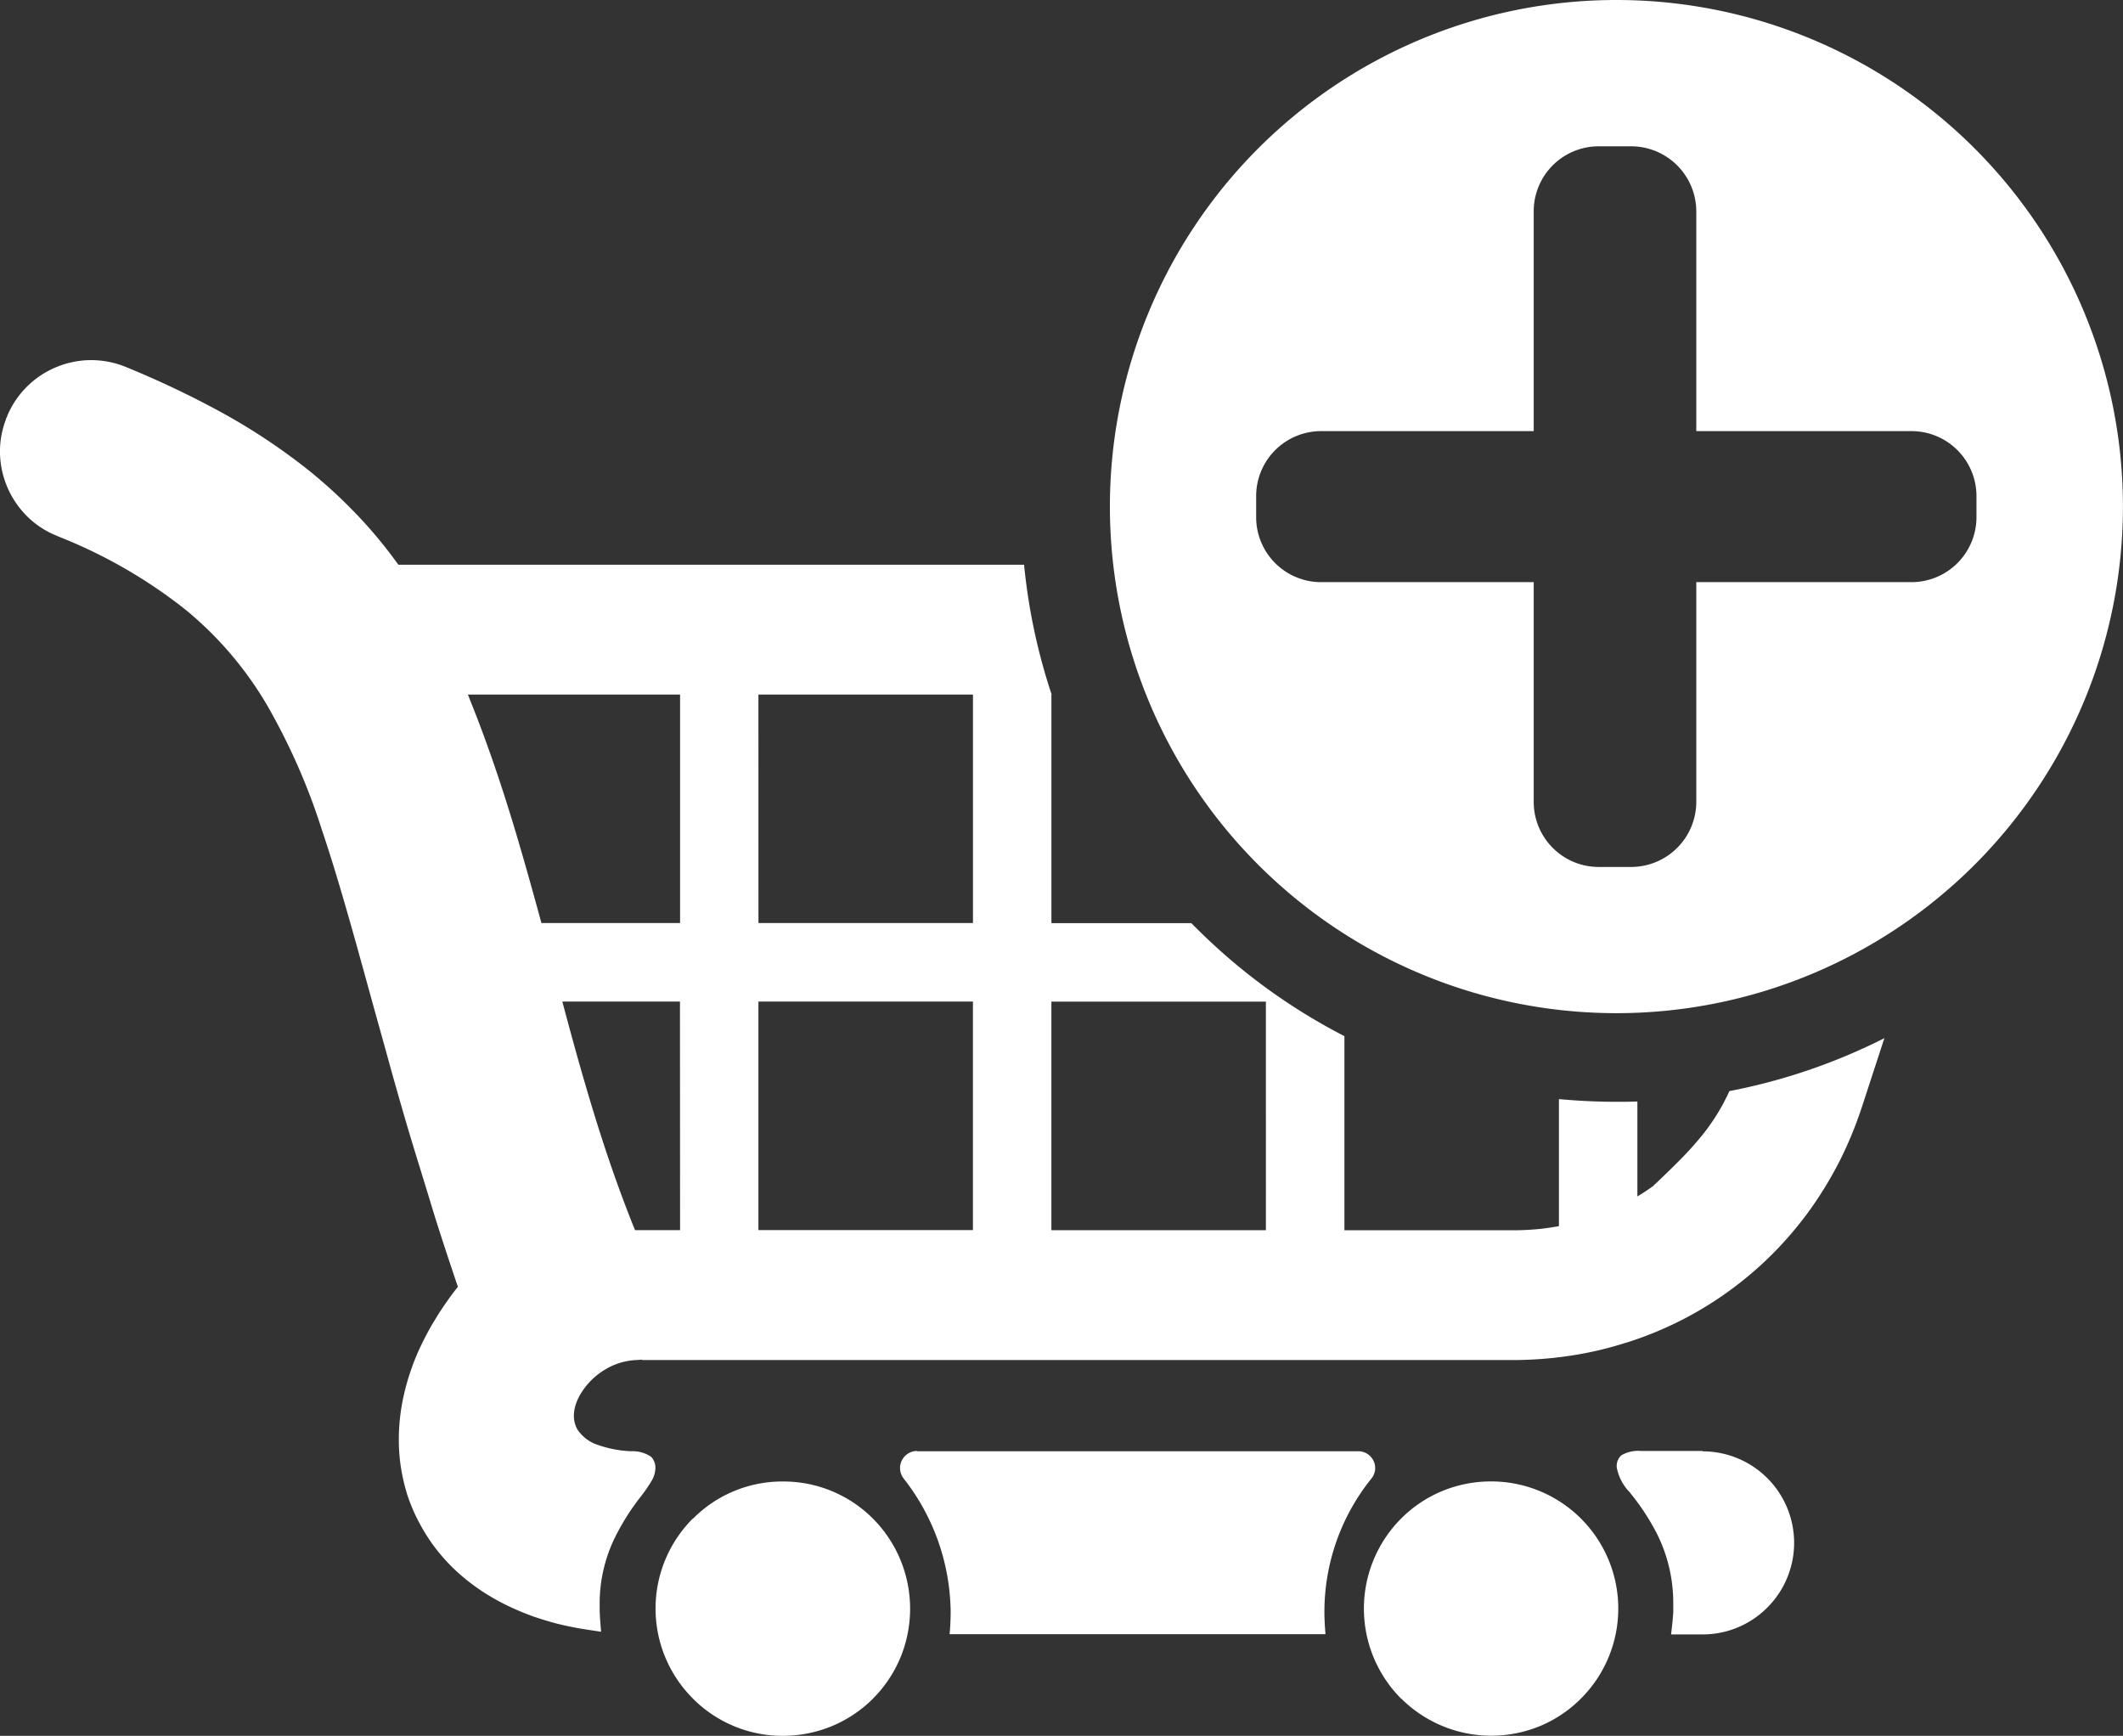 <svg xmlns="http://www.w3.org/2000/svg" xmlns:xlink="http://www.w3.org/1999/xlink" width="59.937" height="49" viewBox="0 0 59.937 49">
  <rect x="0" y="0" width="59.937" height="49" fill="#333333" stroke="none"/>
  <defs>
    <clipPath id="clip-path">
      <rect id="Retângulo_181" data-name="Retângulo 181" width="59.937" height="49" fill="#fff"/>
    </clipPath>
  </defs>
  <g id="Grupo_224" data-name="Grupo 224" clip-path="url(#clip-path)">
    <path id="Caminho_426" data-name="Caminho 426" d="M22.1,41.82a3.551,3.551,0,0,0-2.536,1.05l-.007,0a3.589,3.589,0,0,0-.046,5.025h0l.049.051A3.569,3.569,0,0,0,22.1,49a3.642,3.642,0,0,0,1.376-.27A3.6,3.6,0,0,0,24.595,48v0l.049-.049a3.614,3.614,0,0,0,.779-1.165,3.616,3.616,0,0,0,0-2.749,3.6,3.6,0,0,0-.775-1.166h0A3.567,3.567,0,0,0,22.1,41.82M45.635,28.6a14.3,14.3,0,1,0-14.3-14.3,14.3,14.3,0,0,0,14.3,14.3M43.3,22.638V16.433h-6A1.834,1.834,0,0,1,35.464,14.6V14A1.834,1.834,0,0,1,37.3,12.17h6V5.964A1.834,1.834,0,0,1,45.129,4.13h.927A1.841,1.841,0,0,1,47.89,5.964V12.17h6.082A1.834,1.834,0,0,1,55.8,14v.6a1.835,1.835,0,0,1-1.829,1.833H47.89v6.206a1.841,1.841,0,0,1-1.834,1.834h-.927A1.837,1.837,0,0,1,43.3,22.638m2.927,8.454v2.682c.143-.086.285-.18.418-.275l.011-.007.009-.007c.278-.263.537-.511.781-.759a9.23,9.23,0,0,0,.666-.749,5.989,5.989,0,0,0,.539-.825c.06-.113.12-.233.173-.352A16.7,16.7,0,0,0,53.2,29.306l-.641,1.963a11.058,11.058,0,0,1-.627,1.514,10.781,10.781,0,0,1-.846,1.387A10.328,10.328,0,0,1,50.038,35.4a10.086,10.086,0,0,1-1.221,1.041,9.944,9.944,0,0,1-1.374.839,10.29,10.29,0,0,1-1.5.613l-.053.014a9.848,9.848,0,0,1-1.529.358,10.924,10.924,0,0,1-1.63.127h-24.6v-.011l-.174.011a1.862,1.862,0,0,0-.89.278,2,2,0,0,0-.673.675,1.51,1.51,0,0,0-.129.271,1.069,1.069,0,0,0-.06.277.767.767,0,0,0,.014.238.693.693,0,0,0,.083.22,1.086,1.086,0,0,0,.58.437,3.159,3.159,0,0,0,.948.178.927.927,0,0,1,.553.157.45.45,0,0,1,.116.374.725.725,0,0,1-.113.322,4.215,4.215,0,0,1-.291.421,6.6,6.6,0,0,0-.74,1.174,4.223,4.223,0,0,0-.425,1.847v0l0,.185v.016l.007.153,0,.033v0l.033.414-.416-.063c-.271-.042-.53-.093-.772-.152s-.493-.137-.726-.217l-.026-.009h0c-.226-.083-.441-.173-.647-.27a6.359,6.359,0,0,1-.624-.338A5.815,5.815,0,0,1,13,44.454a5.121,5.121,0,0,1-.636-.663,4.894,4.894,0,0,1-.5-.756v0A4.943,4.943,0,0,1,11.5,42.2a5.542,5.542,0,0,1-.192-.851,5.226,5.226,0,0,1-.046-.881,5.653,5.653,0,0,1,.1-.9,6.449,6.449,0,0,1,.243-.9,6.054,6.054,0,0,1,.257-.634c.1-.211.21-.425.329-.633.1-.162.2-.335.319-.507s.234-.338.363-.5l.055-.069-.03-.086c-.252-.751-.5-1.492-.721-2.222s-.441-1.429-.64-2.092c-.2-.68-.4-1.376-.587-2.06-.2-.724-.377-1.351-.539-1.942-.465-1.688-.879-3.182-1.33-4.518a17.882,17.882,0,0,0-1.558-3.528,10.085,10.085,0,0,0-2.284-2.666,14.123,14.123,0,0,0-3.58-2.062l-.067-.03a2.5,2.5,0,0,1-.835-.553A2.589,2.589,0,0,1,0,12.8a2.5,2.5,0,0,1,.159-.937l.011-.03v-.018L.2,11.761l0-.011a2.564,2.564,0,0,1,1.385-1.385,2.567,2.567,0,0,1,1.97-.005,26.69,26.69,0,0,1,2.6,1.228,17.321,17.321,0,0,1,2.111,1.344,13.589,13.589,0,0,1,1.618,1.4,12.738,12.738,0,0,1,1.313,1.542l.051.067H28.912a16.734,16.734,0,0,0,.779,3.667h-.007v6.451h3.949l.123.122a16.79,16.79,0,0,0,4.2,3.068v5.48h4.78a7.572,7.572,0,0,0,.828-.048c.15-.019.3-.042.448-.069V31.026c.534.049,1.078.076,1.625.076.2,0,.391,0,.59-.009M35.739,34.726H29.683V28.275h6.056Zm-8.271-6.453H21.412v6.451h6.056Zm-8.271,0H15.876c.278,1.048.569,2.1.888,3.14.331,1.08.7,2.155,1.121,3.205l.044.107H19.2Zm-3.912-2.217H19.2V19.606H13.21l.09.229c.441,1.1.819,2.213,1.161,3.33.291.955.56,1.922.825,2.891m6.127,0h6.056V19.606H21.412Zm4.476,14.91,12.457,0a.477.477,0,0,1,.432.271.466.466,0,0,1-.06.5,6,6,0,0,0-1.327,3.771c0,.208.014.418.03.622H26.809c.019-.2.03-.414.03-.622a6.192,6.192,0,0,0-1.33-3.776.482.482,0,0,1,.379-.774m22.184,0H46.327a.948.948,0,0,0-.553.123.411.411,0,0,0-.129.344,1.346,1.346,0,0,0,.381.714l0,.007a6.476,6.476,0,0,1,.768,1.179,4.36,4.36,0,0,1,.446,1.924V45.4l0,.113v.007l-.011.122v.007l-.009.12v0l-.041.368h.892a2.57,2.57,0,0,0,1.824-.758,2.583,2.583,0,0,0-1.824-4.41m-5.977.849a3.629,3.629,0,0,0-1.376.271,3.588,3.588,0,0,0-1.163.779h0a3.6,3.6,0,0,0,0,5.08l.005,0a3.606,3.606,0,0,0,3.91.779,3.551,3.551,0,0,0,1.163-.779l0,0a3.589,3.589,0,0,0-2.539-6.13" transform="translate(0 0)" fill="#fff" fill-rule="evenodd"/>
  </g>
</svg>
